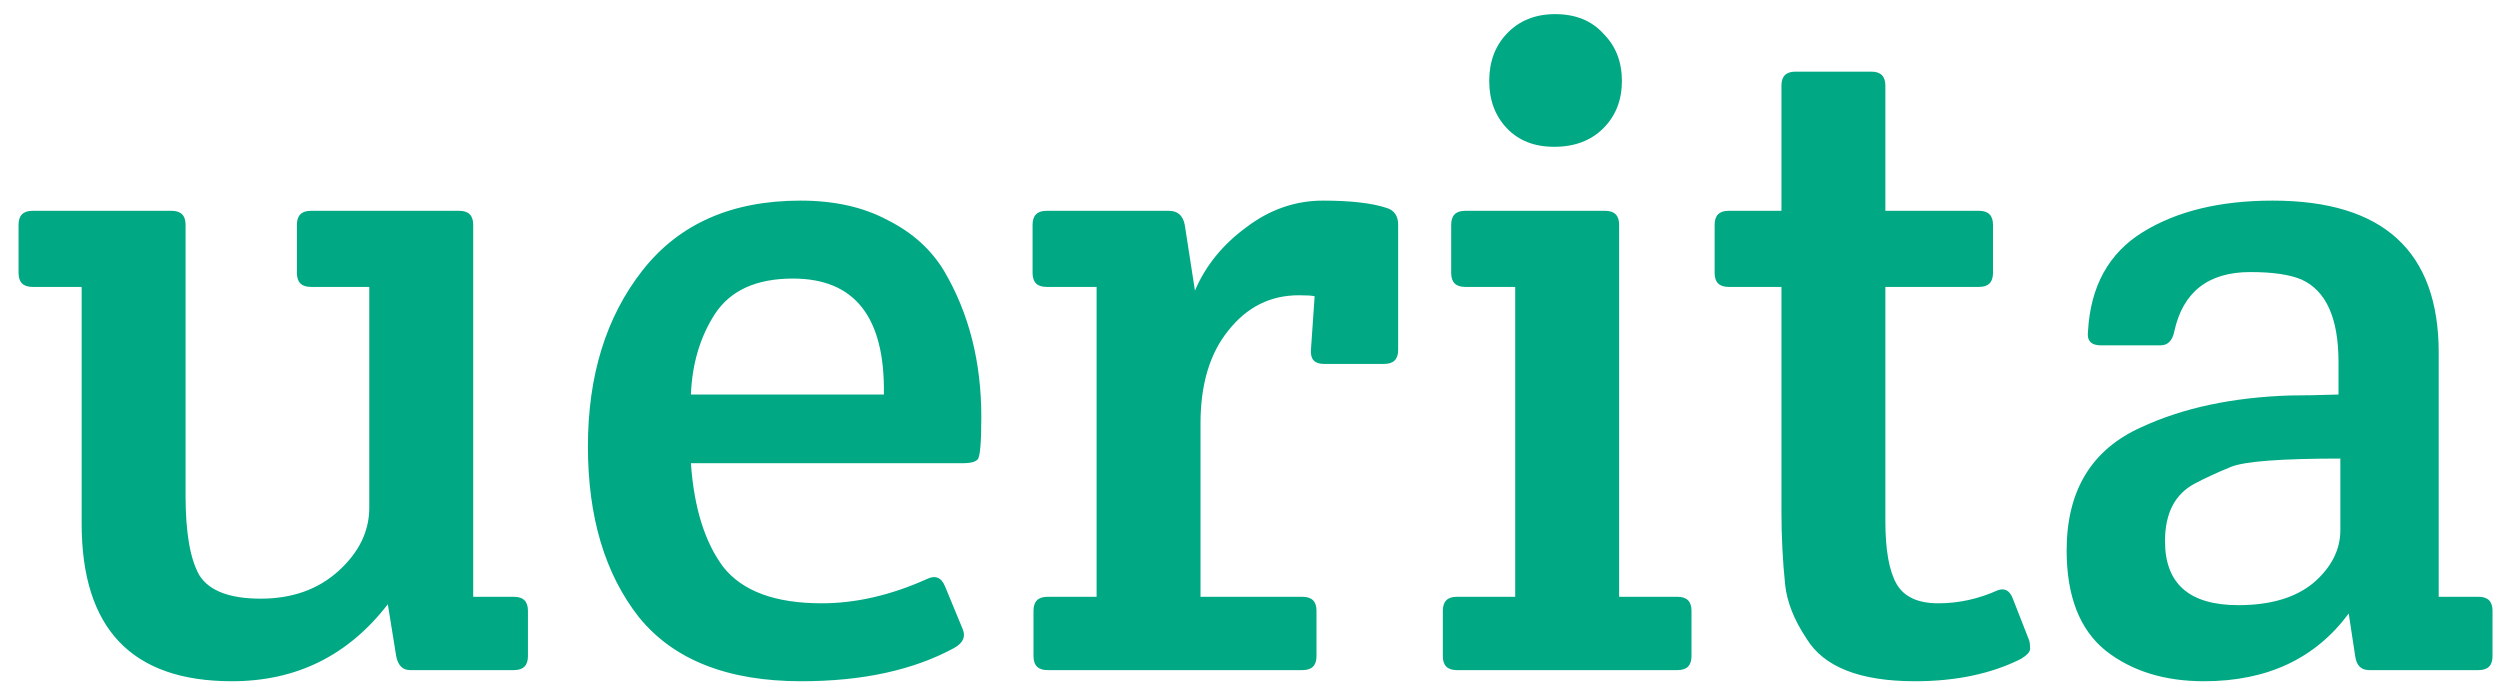<svg width="97" height="27" viewBox="0 0 97 27" fill="none" xmlns="http://www.w3.org/2000/svg">
<path d="M18.36 23.156H19.944C20.304 23.156 20.484 23.336 20.484 23.696V25.46C20.484 25.82 20.304 26 19.944 26H15.912C15.624 26 15.444 25.82 15.372 25.46L15.048 23.444C13.512 25.436 11.496 26.432 9 26.432C5.112 26.432 3.168 24.392 3.168 20.312V11.132H1.26C0.9 11.132 0.72 10.952 0.72 10.592V8.72C0.72 8.36 0.9 8.18 1.26 8.18H6.66C7.02 8.18 7.2 8.36 7.2 8.72V19.232C7.2 20.672 7.38 21.704 7.74 22.328C8.124 22.928 8.916 23.228 10.116 23.228C11.34 23.228 12.348 22.868 13.14 22.148C13.932 21.428 14.328 20.612 14.328 19.7V11.132H12.06C11.7 11.132 11.52 10.952 11.52 10.592V8.72C11.52 8.36 11.7 8.18 12.06 8.18H17.82C18.18 8.18 18.36 8.36 18.36 8.72V23.156ZM31.091 26.432C28.235 26.432 26.135 25.604 24.791 23.948C23.471 22.268 22.811 20.06 22.811 17.324C22.811 14.564 23.519 12.284 24.935 10.484C26.351 8.684 28.391 7.784 31.055 7.784C32.375 7.784 33.503 8.036 34.439 8.54C35.399 9.02 36.131 9.68 36.635 10.52C37.595 12.152 38.075 14.036 38.075 16.172C38.075 17.18 38.027 17.732 37.931 17.828C37.835 17.924 37.655 17.972 37.391 17.972H26.807C26.927 19.7 27.347 21.044 28.067 22.004C28.811 22.94 30.083 23.408 31.883 23.408C33.203 23.408 34.559 23.096 35.951 22.472C36.287 22.304 36.527 22.4 36.671 22.76L37.355 24.416C37.475 24.704 37.367 24.944 37.031 25.136C35.447 26 33.467 26.432 31.091 26.432ZM26.807 15.308H34.295C34.343 12.308 33.167 10.808 30.767 10.808C29.351 10.808 28.343 11.264 27.743 12.176C27.167 13.064 26.855 14.108 26.807 15.308ZM46.364 11.276C46.772 10.316 47.432 9.5 48.344 8.828C49.256 8.132 50.252 7.784 51.332 7.784C52.412 7.784 53.24 7.88 53.816 8.072C54.104 8.168 54.248 8.384 54.248 8.72V13.58C54.248 13.94 54.068 14.12 53.708 14.12H51.368C51.008 14.12 50.84 13.94 50.864 13.58L51.008 11.492C50.888 11.468 50.684 11.456 50.396 11.456C49.292 11.456 48.38 11.912 47.66 12.824C46.94 13.712 46.58 14.912 46.58 16.424V23.156H50.54C50.9 23.156 51.08 23.336 51.08 23.696V25.46C51.08 25.82 50.9 26 50.54 26H40.64C40.28 26 40.1 25.82 40.1 25.46V23.696C40.1 23.336 40.28 23.156 40.64 23.156H42.548V11.132H40.604C40.244 11.132 40.064 10.952 40.064 10.592V8.72C40.064 8.36 40.244 8.18 40.604 8.18H45.356C45.692 8.18 45.896 8.36 45.968 8.72L46.364 11.276ZM62.822 23.156H65.09C65.45 23.156 65.63 23.336 65.63 23.696V25.46C65.63 25.82 65.45 26 65.09 26H56.522C56.162 26 55.982 25.82 55.982 25.46V23.696C55.982 23.336 56.162 23.156 56.522 23.156C56.522 23.156 57.278 23.156 58.79 23.156V11.132H56.846C56.486 11.132 56.306 10.952 56.306 10.592V8.72C56.306 8.36 56.486 8.18 56.846 8.18H62.282C62.642 8.18 62.822 8.36 62.822 8.72V23.156ZM58.466 4.976C58.01 4.496 57.782 3.884 57.782 3.14C57.782 2.396 58.01 1.784 58.466 1.304C58.946 0.8 59.57 0.548 60.338 0.548C61.13 0.548 61.754 0.8 62.21 1.304C62.69 1.784 62.93 2.396 62.93 3.14C62.93 3.884 62.69 4.496 62.21 4.976C61.73 5.456 61.094 5.696 60.302 5.696C59.534 5.696 58.922 5.456 58.466 4.976ZM73.152 11.132V20.204C73.152 21.332 73.296 22.148 73.584 22.652C73.872 23.156 74.412 23.408 75.204 23.408C75.996 23.408 76.764 23.24 77.508 22.904C77.772 22.808 77.964 22.904 78.084 23.192L78.732 24.848C78.756 24.92 78.768 25.028 78.768 25.172C78.768 25.292 78.648 25.424 78.408 25.568C77.256 26.144 75.888 26.432 74.304 26.432C72.168 26.432 70.764 25.88 70.092 24.776C69.612 24.056 69.336 23.36 69.264 22.688C69.168 21.776 69.12 20.816 69.12 19.808V11.132H67.068C66.708 11.132 66.528 10.952 66.528 10.592V8.72C66.528 8.36 66.708 8.18 67.068 8.18H69.12V3.32C69.12 2.96 69.3 2.78 69.66 2.78H72.612C72.972 2.78 73.152 2.96 73.152 3.32V8.18H76.788C77.148 8.18 77.328 8.36 77.328 8.72V10.592C77.328 10.952 77.148 11.132 76.788 11.132H73.152ZM90.734 15.308V14.048C90.734 12.344 90.254 11.276 89.294 10.844C88.838 10.652 88.178 10.556 87.314 10.556C85.682 10.556 84.698 11.324 84.362 12.86C84.29 13.22 84.11 13.4 83.822 13.4H81.518C81.134 13.4 80.966 13.22 81.014 12.86C81.11 11.108 81.818 9.824 83.138 9.008C84.458 8.192 86.138 7.784 88.178 7.784C92.474 7.784 94.622 9.752 94.622 13.688V23.156H96.17C96.53 23.156 96.71 23.336 96.71 23.696V25.46C96.71 25.82 96.53 26 96.17 26H91.922C91.61 26 91.43 25.82 91.382 25.46L91.13 23.804C89.834 25.556 87.962 26.432 85.514 26.432C83.978 26.432 82.706 26.036 81.698 25.244C80.69 24.428 80.186 23.132 80.186 21.356C80.186 19.028 81.158 17.432 83.102 16.568C84.71 15.824 86.63 15.416 88.862 15.344C89.318 15.344 89.942 15.332 90.734 15.308ZM90.806 20.564V17.792C88.502 17.792 87.086 17.9 86.558 18.116C86.03 18.332 85.562 18.548 85.154 18.764C84.386 19.172 84.002 19.916 84.002 20.996C84.002 22.652 84.95 23.48 86.846 23.48C88.094 23.48 89.066 23.192 89.762 22.616C90.458 22.016 90.806 21.332 90.806 20.564Z" fill="#00A884"/>
</svg>
